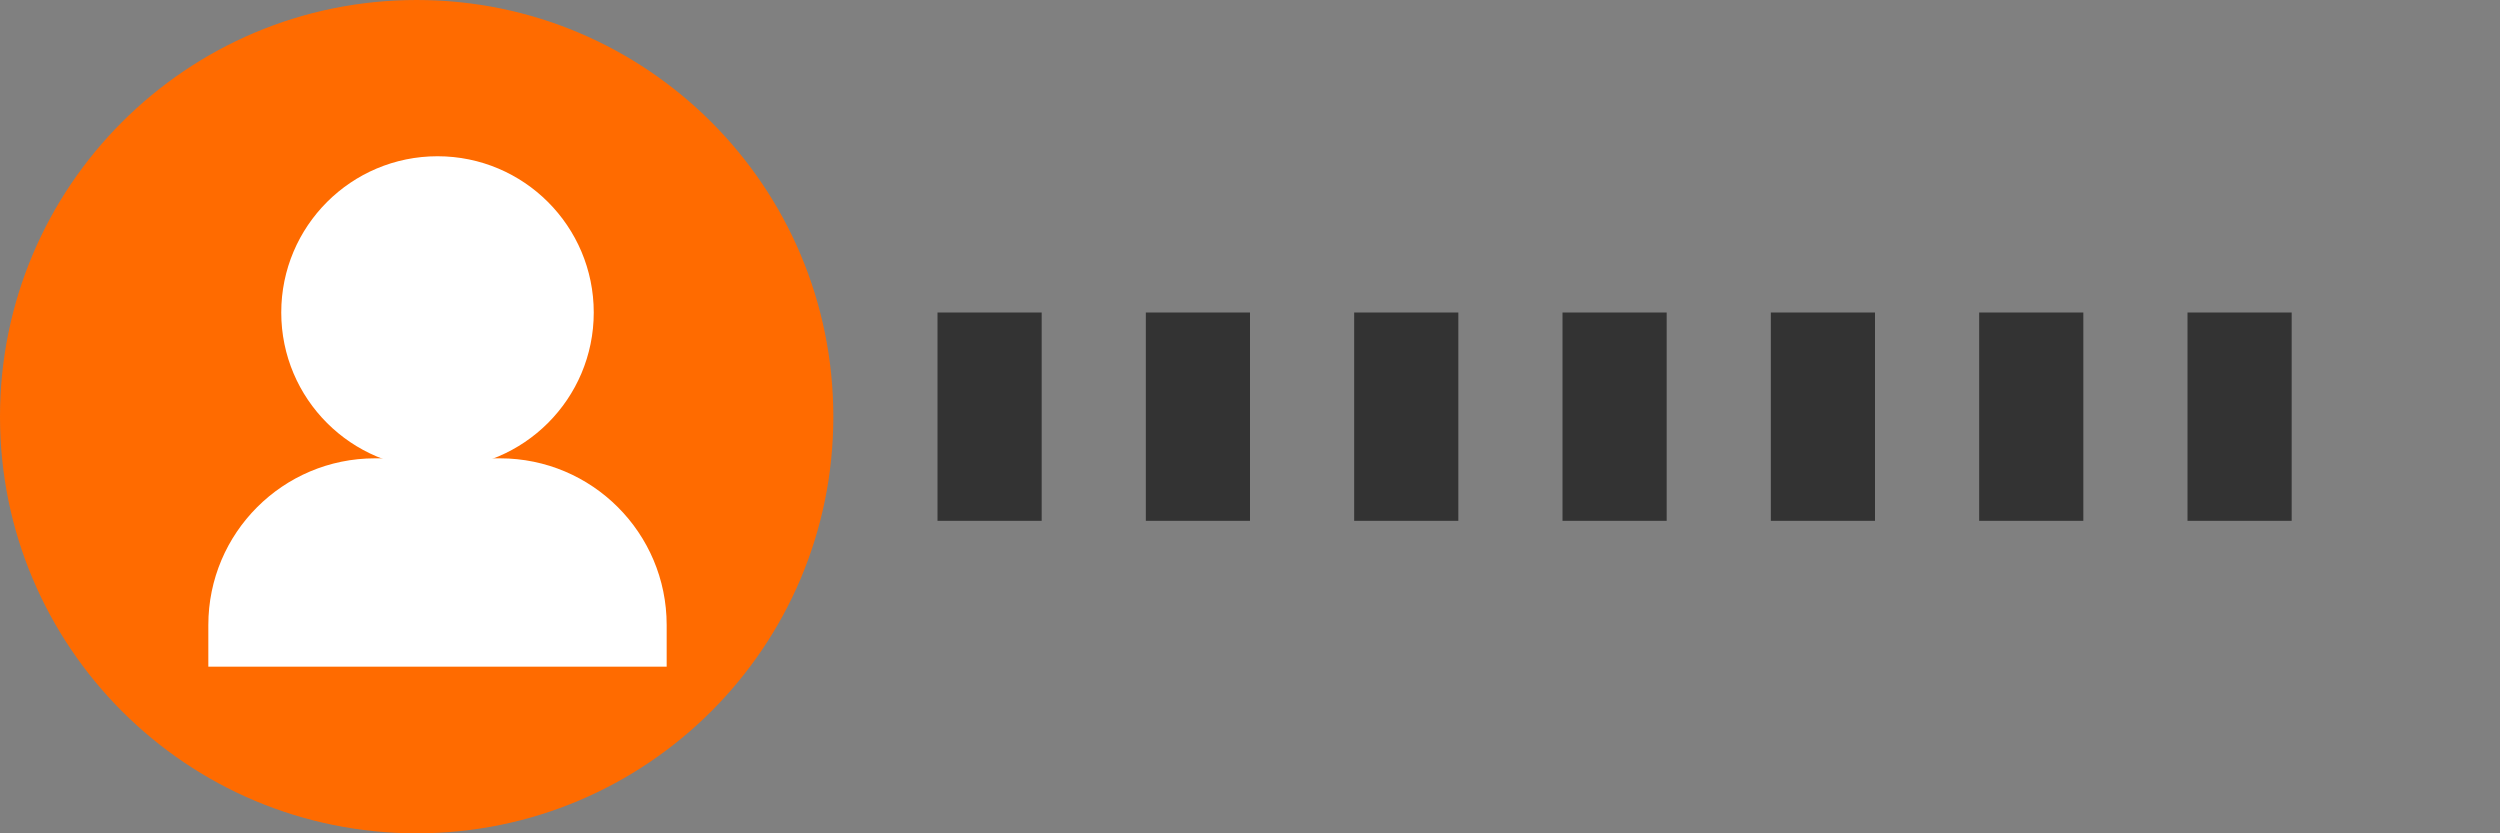 <svg width="120" height="40" viewBox="0 0 120 40" fill="none" xmlns="http://www.w3.org/2000/svg">
  <rect x="0" y="0" width="120" height="40" fill="#808080" stroke="none"/>
  <path d="M20 0C31.046 0 40 8.954 40 20C40 31.046 31.046 40 20 40C8.954 40 0 31.046 0 20C0 8.954 8.954 0 20 0Z" fill="#FF6B00"/>
  <path d="M28.5 15C28.5 19.142 25.142 22.5 21 22.5C16.858 22.5 13.5 19.142 13.5 15C13.5 10.858 16.858 7.5 21 7.5C25.142 7.5 28.5 10.858 28.5 15Z" fill="white"/>
  <path d="M10 30C10 25.582 13.582 22 18 22H24C28.418 22 32 25.582 32 30V32H10V30Z" fill="white"/>
  <path d="M50 15H45V25H50V15Z" fill="#333333"/>
  <path d="M60 15H55V25H60V15Z" fill="#333333"/>
  <path d="M70 15H65V25H70V15Z" fill="#333333"/>
  <path d="M80 15H75V25H80V15Z" fill="#333333"/>
  <path d="M90 15H85V25H90V15Z" fill="#333333"/>
  <path d="M100 15H95V25H100V15Z" fill="#333333"/>
  <path d="M110 15H105V25H110V15Z" fill="#333333"/>
</svg>

